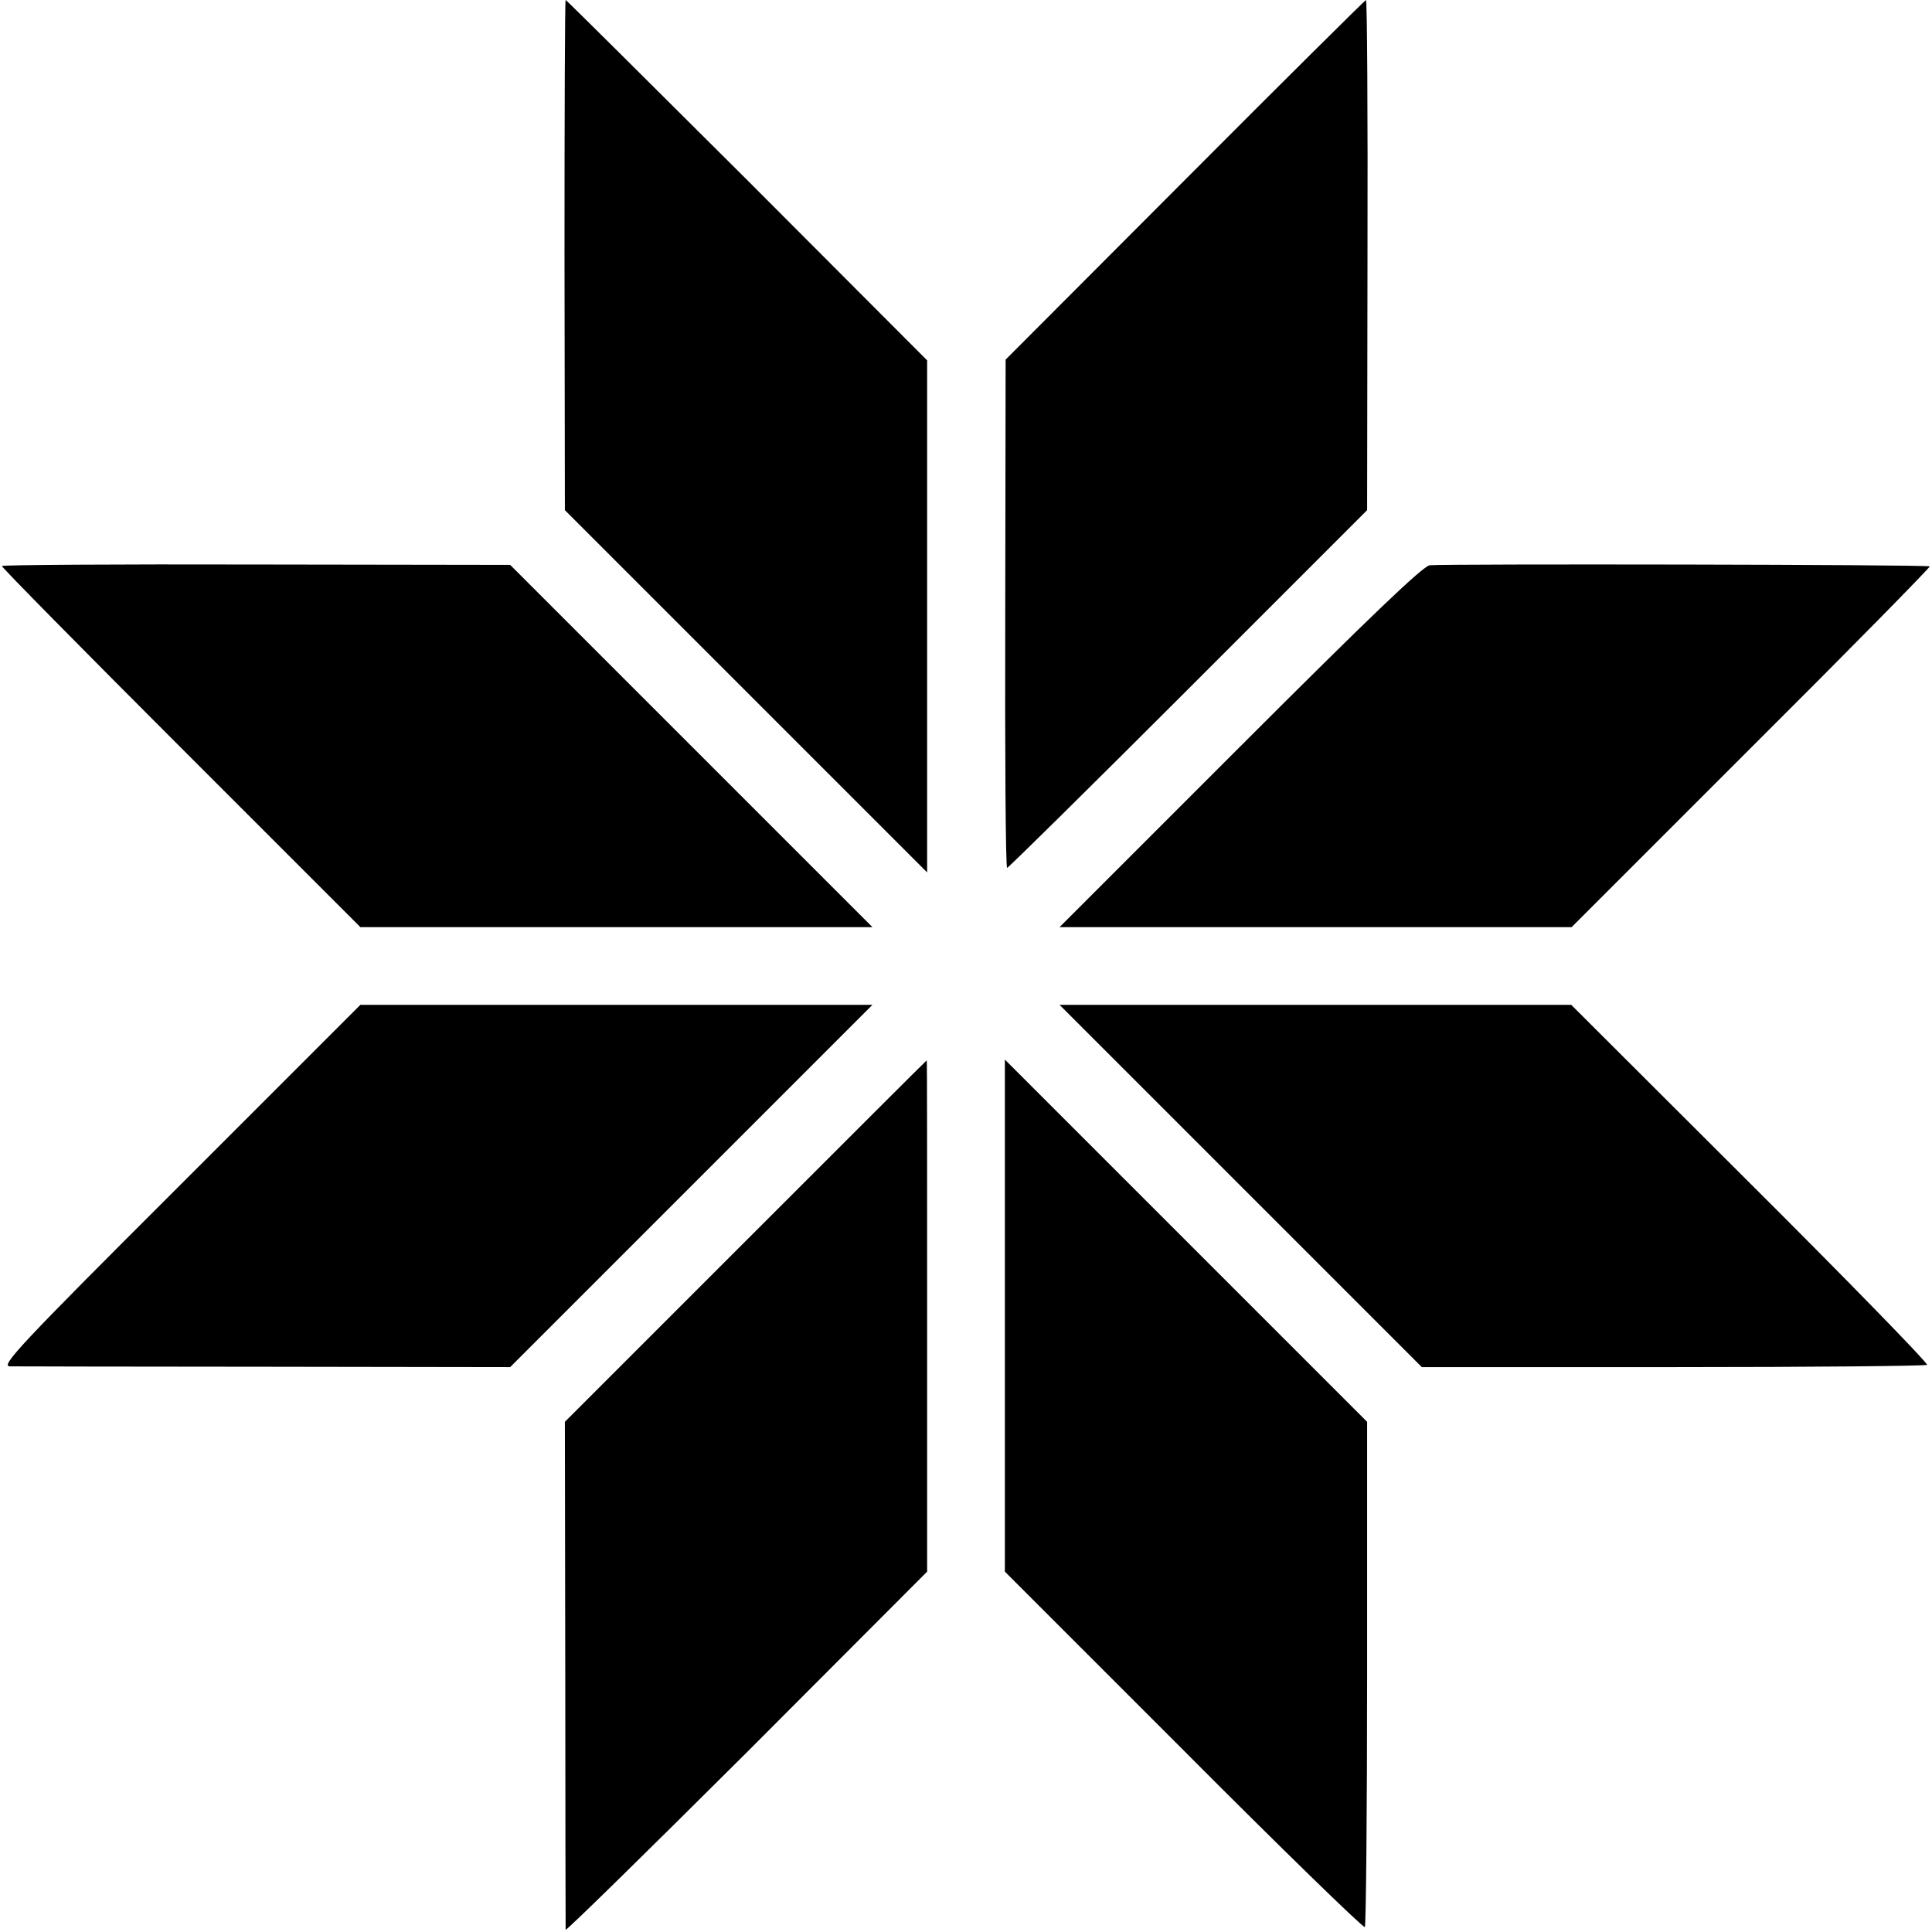 <?xml version="1.0" standalone="no"?>
<!DOCTYPE svg PUBLIC "-//W3C//DTD SVG 20010904//EN"
 "http://www.w3.org/TR/2001/REC-SVG-20010904/DTD/svg10.dtd">
<svg version="1.0" xmlns="http://www.w3.org/2000/svg"
 width="512pt" height="512pt" viewBox="0 0 512 512"
 preserveAspectRatio="xMidYMid meet">
<g transform="translate(0,512) scale(0.1,-0.1)"
fill="#000000" stroke="none">
<path d="M1496 4444 l1 -676 480 -480 480 -480 0 678 0 679 -477 478 c-263
262 -479 477 -481 477 -2 0 -3 -304 -3 -676z"/>
<path d="M3140 4643 l-475 -476 -1 -673 c-1 -371 1 -674 5 -674 3 0 219 213
480 474 l474 474 1 676 c1 372 -1 676 -4 676 -3 -1 -219 -215 -480 -477z"/>
<path d="M5 3620 c-1 -3 212 -219 474 -481 l476 -476 679 0 678 0 -480 480
-480 480 -672 1 c-370 1 -673 -1 -675 -4z"/>
<path d="M3789 3622 c-18 -2 -157 -135 -503 -481 l-478 -478 678 0 679 0 476
476 c263 262 475 478 473 480 -4 5 -1286 7 -1325 3z"/>
<path d="M476 1978 c-427 -426 -475 -478 -450 -479 16 0 321 -1 677 -1 l649
-1 480 480 480 480 -679 0 -678 0 -479 -479z"/>
<path d="M3288 1977 l480 -480 666 0 c366 0 669 3 673 6 3 4 -207 220 -468
480 l-475 474 -678 0 -678 0 480 -480z"/>
<path d="M1976 1831 l-479 -479 1 -668 c0 -368 1 -673 1 -678 1 -4 216 207
480 470 l478 479 0 678 c0 372 0 677 -1 677 -1 0 -217 -216 -480 -479z"/>
<path d="M2663 1634 l0 -679 474 -474 c260 -261 476 -471 480 -468 3 4 6 306
6 673 l0 666 -480 480 -480 480 0 -678z"/>
</g>
</svg>
